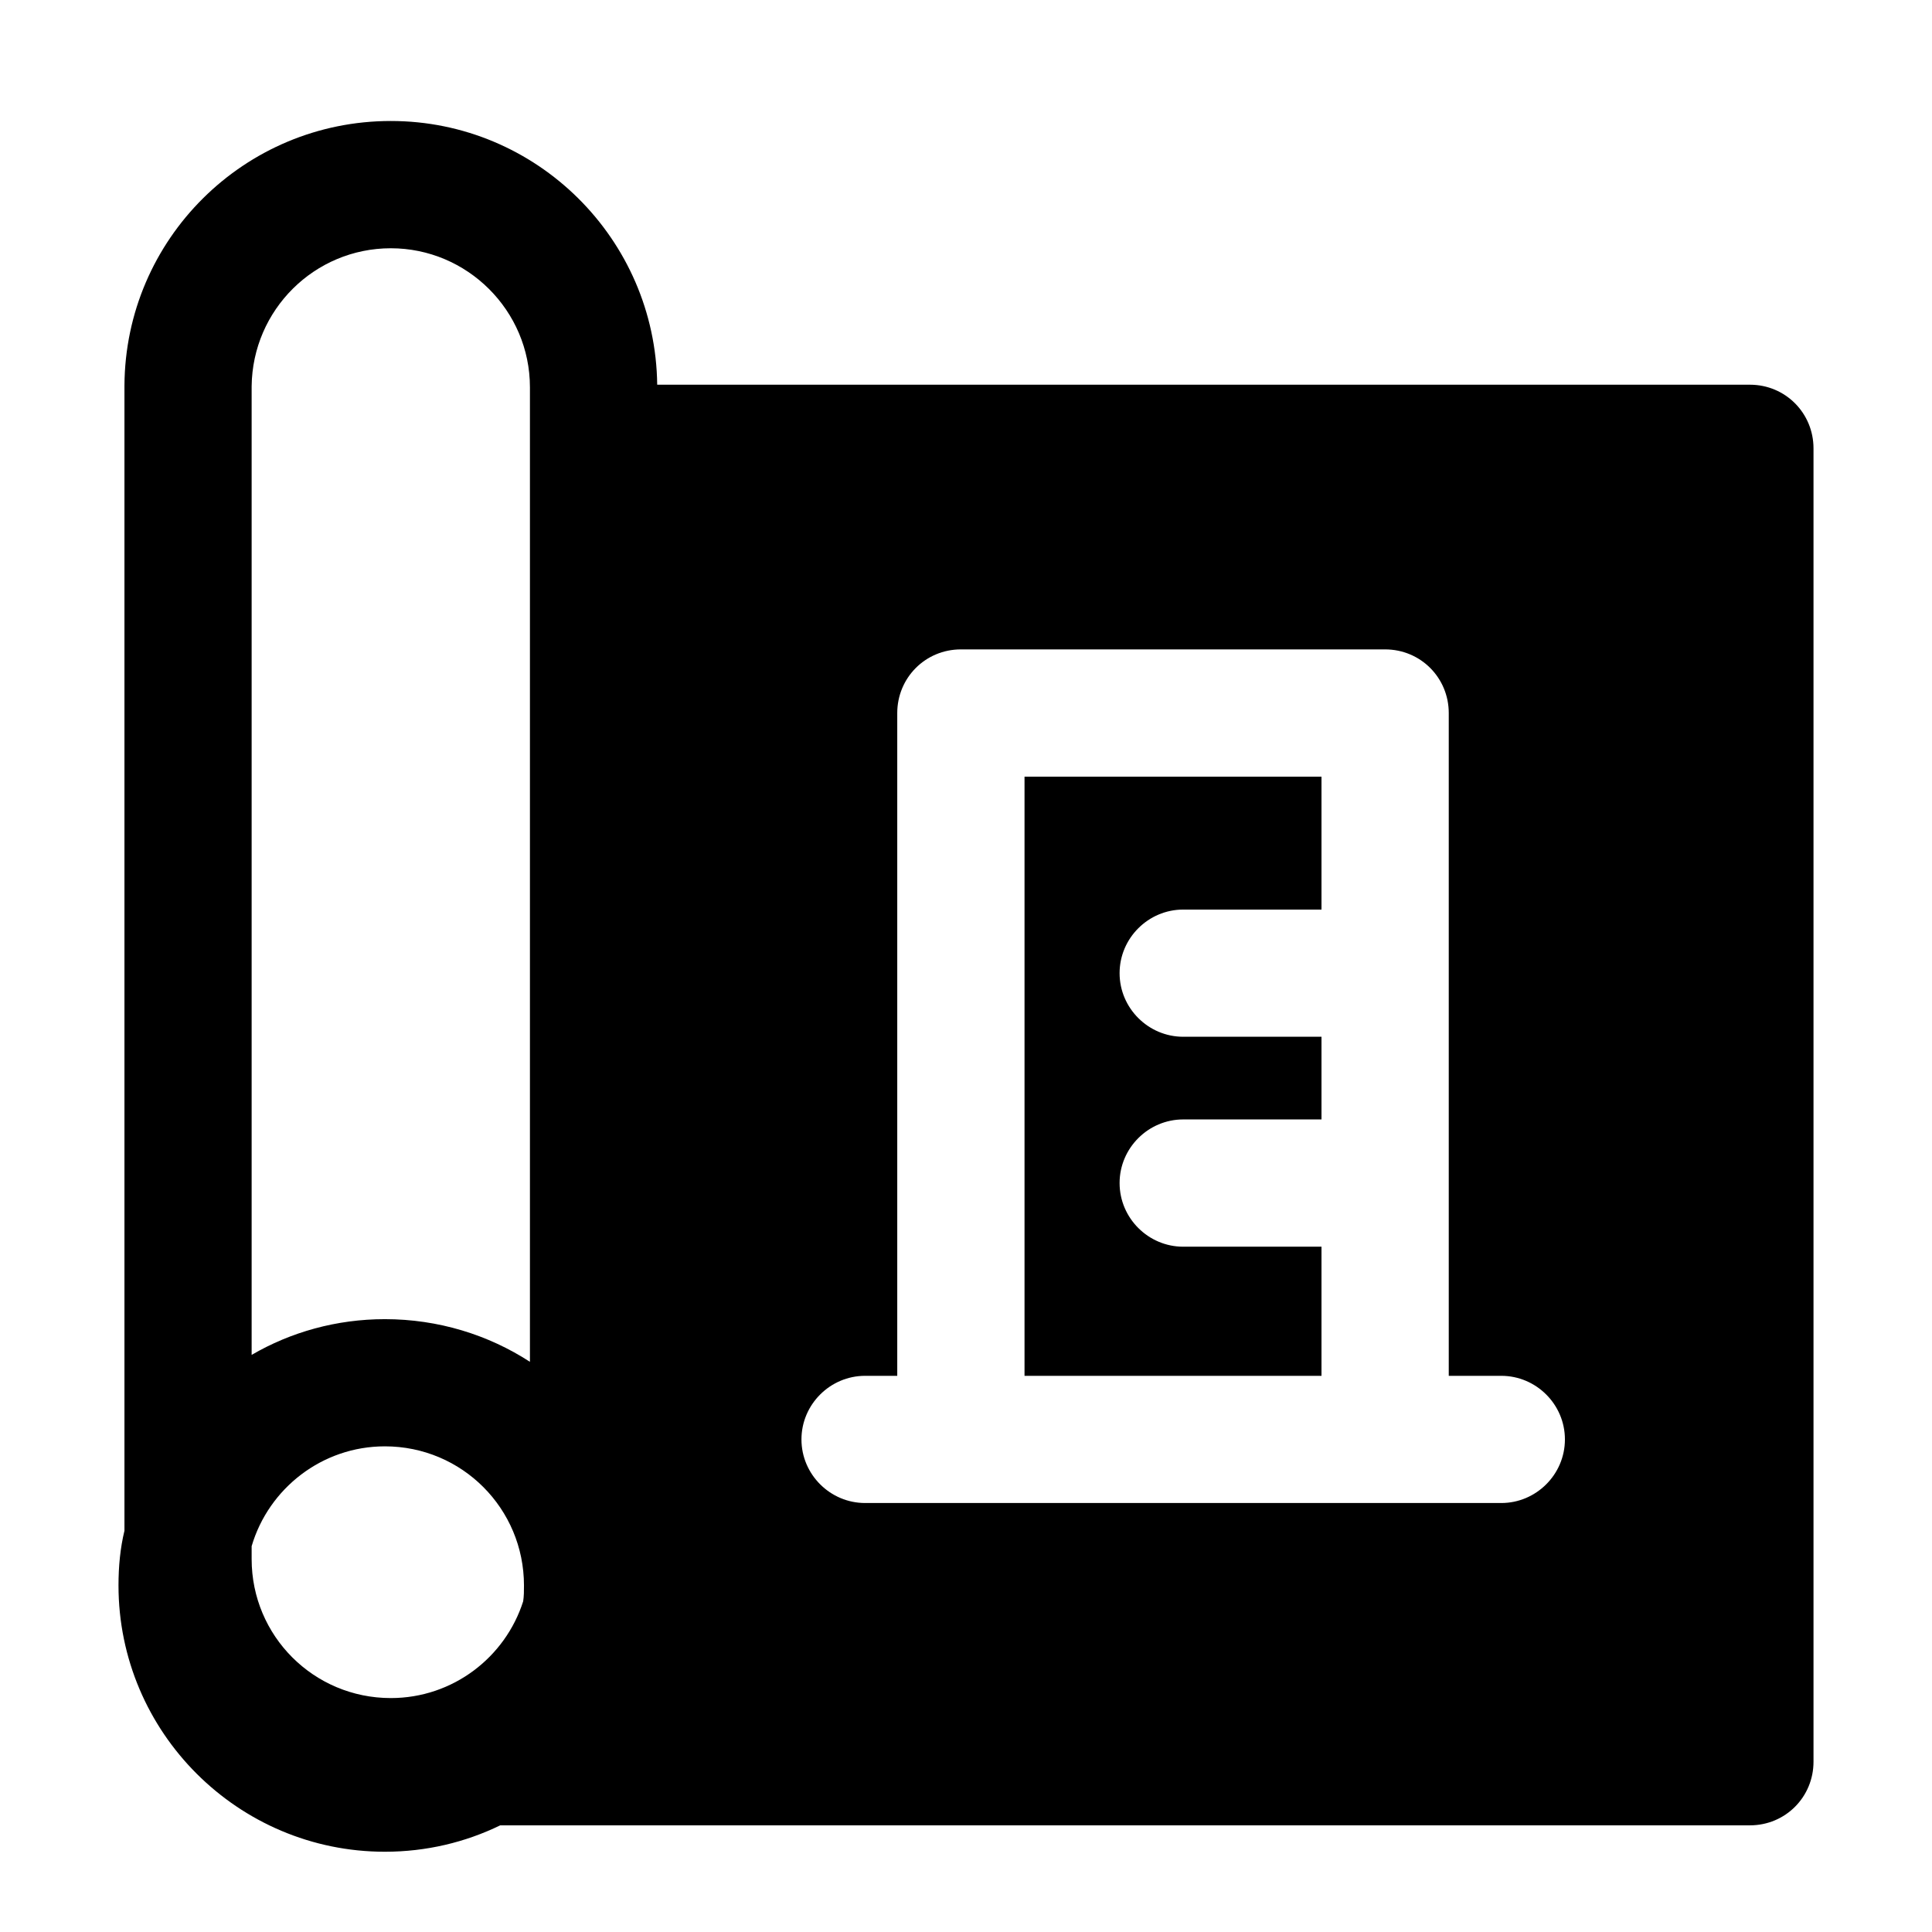 <svg width="24" height="24" viewBox="0 0 24 24" fill="none" xmlns="http://www.w3.org/2000/svg">
<path d="M16.416 9.648V11.299H14.698C14.266 11.299 13.908 11.653 13.908 12.089C13.908 12.525 14.266 12.879 14.698 12.879H16.416V13.906H14.698C14.266 13.906 13.908 14.26 13.908 14.696C13.908 15.133 14.266 15.487 14.698 15.487H16.416V17.091H12.727V9.648H16.416Z" fill="black"/>
<path fill-rule="evenodd" clip-rule="evenodd" d="M1.546 19.015C1.493 19.234 1.472 19.462 1.472 19.695C1.472 21.52 2.958 23.003 4.781 23.003C5.297 23.003 5.782 22.885 6.214 22.675H21.738C22.18 22.675 22.528 22.322 22.528 21.885V5.57C22.528 5.133 22.18 4.779 21.738 4.779H8.164C8.143 2.968 6.667 1.503 4.855 1.503C3.032 1.503 1.556 2.973 1.546 4.789V19.015ZM6.499 19.892C6.277 20.589 5.624 21.094 4.855 21.094C3.896 21.094 3.126 20.321 3.126 19.368V19.207C3.337 18.49 4.001 17.967 4.781 17.967C5.74 17.967 6.509 18.741 6.509 19.695C6.509 19.761 6.509 19.828 6.499 19.892ZM6.583 16.917V4.811C6.583 3.857 5.803 3.084 4.855 3.084C3.906 3.084 3.137 3.85 3.126 4.797V16.831C3.611 16.548 4.18 16.387 4.781 16.387C5.445 16.387 6.067 16.582 6.583 16.917ZM10.746 17.091H11.146V8.858C11.146 8.421 11.494 8.067 11.937 8.067H17.206C17.649 8.067 17.997 8.421 17.997 8.858V17.091H18.65C19.082 17.091 19.44 17.445 19.44 17.881C19.44 18.317 19.082 18.671 18.65 18.671H10.746C10.314 18.671 9.956 18.317 9.956 17.881C9.956 17.445 10.314 17.091 10.746 17.091Z" fill="black"/>
</svg>
